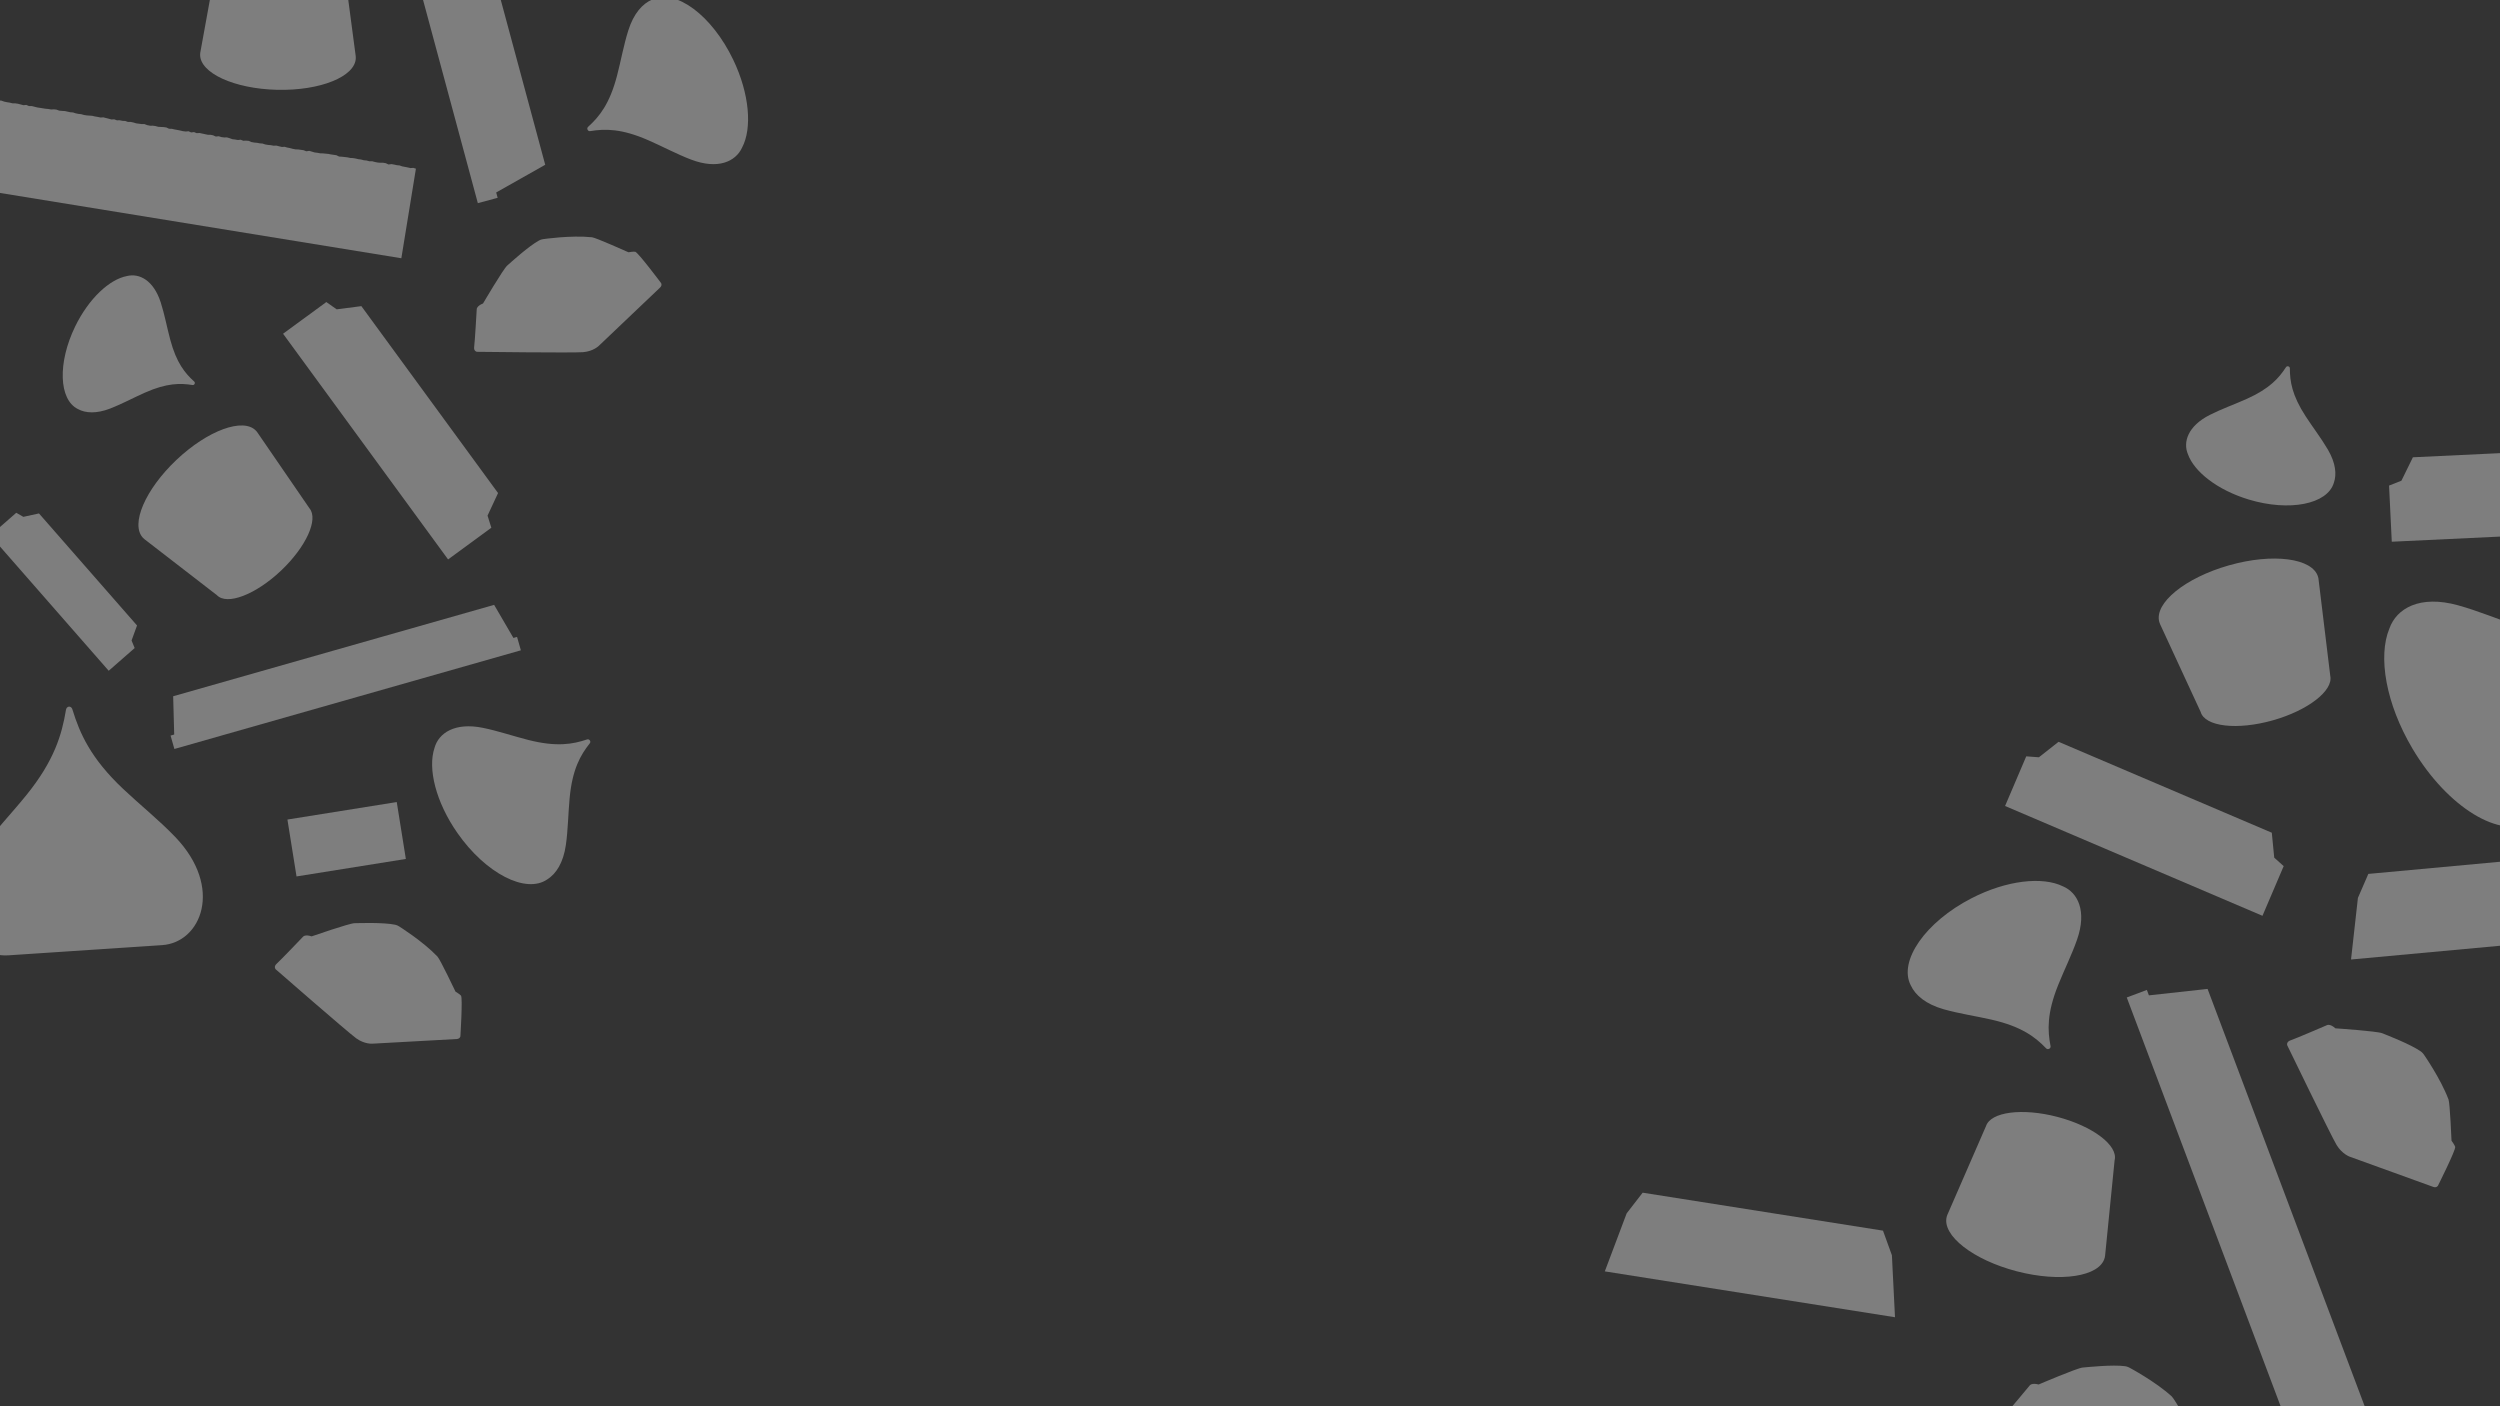 <svg width="1920" height="1080" viewBox="0 0 1920 1080" fill="none" xmlns="http://www.w3.org/2000/svg">
<rect x="0" y="0" width="1920" height="1080" fill="#333333" stroke="none"/>
<g clip-path="url(#clip0_1059_803)">
<path d="M6.26 733.701C-23.671 735.685 -46.6 696.261 -14.63 652.619C-3.923 637.998 8.908 624.657 20.156 610.76C41.679 584.246 47.502 564.185 50.637 545.31C50.815 544.203 51.408 542.821 52.998 542.711C54.577 542.607 55.336 543.897 55.657 544.977C61.252 563.271 69.686 582.385 94.508 605.826C107.485 618.112 121.969 629.642 134.519 642.724C171.966 681.763 154.425 723.874 124.518 725.859L6.257 733.706L6.26 733.701Z" fill="#EFEFEF" fill-opacity="0.4"/>
<path d="M1966.75 595.665C1970.2 579.629 1971.59 562.416 1974.27 546.279C1979.33 515.441 1989.14 500.935 1999.73 489.28C2000.36 488.6 2000.92 487.445 2000.09 486.065C1999.25 484.672 1997.96 484.633 1997.07 484.879C1981.86 488.878 1964.49 490.878 1934.88 481.072C1919.38 475.965 1903.52 469.222 1887.76 464.86C1858.4 456.734 1840.52 467.256 1835.06 482.69C1826.12 504.176 1832.31 540.478 1852.84 575.048C1879.62 620.159 1920.65 645.208 1944.47 630.99C1944.5 630.971 1944.54 630.947 1944.57 630.927C1954.28 625.671 1962.72 614.392 1966.75 595.665Z" fill="#EFEFEF" fill-opacity="0.4"/>
<path d="M434.593 648.905C436.254 637.232 436.374 624.812 437.465 613.098C439.527 590.724 445.866 579.828 452.904 570.942C453.324 570.423 453.675 569.568 453.001 568.617C452.322 567.66 451.391 567.697 450.761 567.917C439.989 571.538 427.557 573.835 405.678 568.265C394.223 565.369 382.426 561.315 370.819 558.97C349.211 554.595 336.849 563.028 333.705 574.372C328.363 590.23 334.7 615.971 351.302 639.755C372.964 670.795 403.873 686.732 420.333 675.357C420.355 675.342 420.377 675.322 420.4 675.308C427.143 671.055 432.649 662.544 434.592 648.911L434.593 648.905Z" fill="#EFEFEF" fill-opacity="0.4"/>
<path d="M482.516 23.422C478.972 34.668 476.826 46.902 473.839 58.281C468.152 80.019 460.12 89.734 451.726 97.352C451.227 97.795 450.742 98.582 451.251 99.63C451.764 100.685 452.69 100.801 453.347 100.686C464.566 98.872 477.206 98.634 497.882 107.7C508.711 112.427 519.689 118.352 530.757 122.561C551.361 130.403 564.934 124.1 569.887 113.422C577.745 98.648 575.695 72.219 563.197 46.044C546.891 11.884 518.997 -8.884 500.902 -0.347C500.877 -0.336 500.852 -0.32 500.828 -0.31C493.48 2.786 486.659 10.284 482.517 23.417L482.516 23.422Z" fill="#EFEFEF" fill-opacity="0.4"/>
<path d="M1492.92 775.163C1504.81 778.517 1517.7 780.374 1529.72 783.14C1552.67 788.403 1563.11 796.509 1571.36 805.06C1571.84 805.568 1572.68 806.052 1573.76 805.485C1574.85 804.913 1574.94 803.94 1574.8 803.255C1572.54 791.558 1571.89 778.322 1580.73 756.368C1585.33 744.871 1591.19 733.179 1595.25 721.448C1602.8 699.609 1595.77 685.589 1584.42 680.741C1568.69 672.98 1541.06 675.974 1514.04 689.905C1478.77 708.083 1457.9 737.972 1467.42 756.659C1467.44 756.684 1467.45 756.711 1467.47 756.736C1470.94 764.335 1479.02 771.242 1492.91 775.162L1492.92 775.163Z" fill="#EFEFEF" fill-opacity="0.4"/>
<path d="M1787.87 345.393C1782.76 336.623 1776.23 328.172 1770.72 319.684C1760.18 303.475 1758.63 292.74 1758.62 282.984C1758.63 282.412 1758.41 281.644 1757.45 281.361C1756.48 281.075 1755.87 281.6 1755.57 282.085C1750.26 290.276 1743.13 298.456 1725.46 306.365C1716.22 310.519 1706.13 314.073 1697.07 318.679C1680.22 327.249 1676.41 339.538 1680.34 348.872C1685.2 362.428 1703.19 376.431 1727.02 383.635C1758.12 393.042 1787.39 387.322 1792.38 370.855C1792.4 370.835 1792.4 370.809 1792.4 370.785C1794.67 364.315 1793.83 355.637 1787.87 345.393V345.393Z" fill="#EFEFEF" fill-opacity="0.4"/>
<path d="M84.552 313.789C93.586 310.304 102.535 305.426 111.364 301.525C128.226 294.054 138.571 294.222 147.762 295.689C148.3 295.782 149.056 295.692 149.469 294.828C149.885 293.96 149.482 293.308 149.071 292.949C142.16 286.707 135.535 278.756 130.761 260.911C128.247 251.58 126.428 241.538 123.461 232.313C117.94 215.137 106.944 209.687 97.556 211.983C84.051 214.508 68.14 229.324 57.746 250.68C44.178 278.548 45.134 306.982 59.887 314.184C59.904 314.197 59.929 314.202 59.95 314.211C65.701 317.323 74 317.853 84.552 313.789V313.789Z" fill="#EFEFEF" fill-opacity="0.4"/>
<path d="M304.703 615.974L220.738 629.405L227.729 673.107L311.694 659.675L304.703 615.974Z" fill="#EFEFEF" fill-opacity="0.4"/>
<path d="M103.427 497.706L101.041 491.914L105.244 480.366L29.93 394.311L17.92 396.942L12.498 393.806L-7.442 411.249L83.488 515.15L103.427 497.706Z" fill="#EFEFEF" fill-opacity="0.4"/>
<path d="M2059.63 362.263L2049.81 359.435L2039.32 342.361L1853.1 351.192L1844.29 369.185L1834.8 372.922L1836.88 416.042L2061.71 405.383L2059.63 362.263Z" fill="#EFEFEF" fill-opacity="0.4"/>
<path d="M377.35 405.302L374.438 396.004L382.506 378.668L277.533 235.109L258.582 237.564L250.613 231.973L217.391 256.311L344.127 429.639L377.35 405.302Z" fill="#EFEFEF" fill-opacity="0.4"/>
<path d="M394.312 489.934L379.495 464.525L132.993 534.719L133.783 564.122L130.996 564.916L133.928 575.217L400.035 499.438L397.103 489.137L394.312 489.934Z" fill="#EFEFEF" fill-opacity="0.4"/>
<path d="M1797.43 1155.11L1834.56 1129.11L1695.42 759.485L1650.36 764.432L1648.79 760.256L1633.35 766.067L1783.55 1165.1L1799 1159.28L1797.43 1155.11Z" fill="#EFEFEF" fill-opacity="0.4"/>
<path d="M381.08 147.812L418.729 126.55L320.648 -237.227L277.408 -236.678L276.3 -240.788L261.098 -236.692L366.985 156.026L382.189 151.922L381.08 147.812Z" fill="#EFEFEF" fill-opacity="0.4"/>
<path d="M110.938 414.095L110.934 414.097L111.254 414.344C111.254 414.344 111.276 414.359 111.287 414.371L166.542 457.054C174.208 465.17 196.276 456.749 215.828 438.244C235.052 420.05 244.69 398.879 237.727 390.455L198.027 332.624C197.843 332.332 197.651 332.049 197.442 331.775L197.416 331.731L197.41 331.734C197.17 331.424 196.92 331.124 196.648 330.836C186.872 320.481 159.503 330.492 135.517 353.194C111.53 375.896 100.013 402.691 109.79 413.046C110.148 413.425 110.53 413.772 110.934 414.097L110.938 414.095Z" fill="#EFEFEF" fill-opacity="0.4"/>
<path d="M319.331 129.515L317.408 128.923L315.25 129.077L313.065 128.57L308.902 127.772L306.86 127.054L304.821 126.875L302.636 126.378L300.681 126.036L298.376 126.32L296.265 125.334L294.257 125.001L292.215 125.003L290.022 124.826L287.84 124.387L285.815 123.83L283.656 123.83L281.482 123.258L279.475 123.09L277.276 122.502L275.265 122.255L273.112 121.748L271.056 121.408L269.005 121.314L266.792 120.832L262.632 120.366L260.385 120.219L258.36 119.214L254.273 118.616L252.144 118.2L247.967 117.791L245.878 117.744L243.663 117.327L241.605 117.073L237.527 115.85L235.29 116.184L233.08 115.345L229.024 114.78L226.967 114.723L224.742 114.283L222.628 113.708L220.594 113.316L218.581 112.737L216.418 112.865L212.25 111.822L210.179 111.903L207.912 111.484L205.852 111.305L203.685 110.936L201.605 110.234L199.56 110.102L197.362 109.669L195.308 109.495L192.965 109.074L191.065 108.211L189.059 108.021L186.823 108.083L184.825 107.302L182.698 107.532L180.493 107.136L178.414 106.892L176.208 106.08L174.307 105.52L172.253 105.564L170.025 105.285L167.992 104.631L165.752 104.864L163.561 103.881L161.617 103.518L159.597 103.51L153.276 102.146L151.012 102.266L149.005 101.432L146.78 101.702L144.758 100.798L142.749 101.009L140.446 100.728L136.222 99.801L134.129 99.423L132.007 98.928L129.844 98.879L127.802 97.911L125.792 97.62L121.579 97.403L119.337 96.793L117.327 96.534L115.253 96.546L113.002 96.091L110.977 95.304L108.946 95.306L104.612 94.734L102.414 94.072L100.387 93.642L98.248 93.642L96.185 92.903L94.145 92.83L91.926 92.354L89.781 92.412L87.751 91.641L85.605 91.753L79.36 90.12L77.192 90.252L74.989 89.771L72.922 89.442L70.779 88.935L66.595 88.628L64.448 88.292L62.297 87.678L60.307 87.484L58.141 87.041L56.103 86.361L54.059 86.219L49.771 85.28L47.742 85.186L45.475 84.965L43.333 84.175L41.375 83.971L39.309 84.09L37.036 83.687L34.965 83.507L32.808 83.171L30.698 82.83L28.588 82.511L24.347 81.434L22.198 81.434L20.206 80.584L18.058 80.792L13.78 79.677L11.728 79.375L9.659 79.361L7.389 78.809L5.333 78.49L3.194 78.032L1.051 77.275L-3.043 76.996L-5.196 76.926L-7.42 76.498L-9.468 75.556L-11.473 75.543L-15.829 75.045L-17.971 74.725L-20.169 74.521L-22.195 73.777L-24.252 73.72L-26.459 73.452L-30.596 72.244L-32.807 72.386L-37.006 71.3L-39.12 71.402L-39.276 71.457L-50.43 139.981L308.234 198.339L319.408 129.651L319.331 129.515Z" fill="#EFEFEF" fill-opacity="0.4"/>
<path d="M211.644 744.346C211.644 744.346 209.92 742.343 212.569 740.051C215.212 737.757 232.806 719.318 232.806 719.318C232.806 719.318 234.361 717.439 239.311 719.136C239.311 719.136 268.251 709.07 272.295 709.008C276.34 708.947 294.433 708.307 303.419 710.182C305.061 710.527 306.407 711.396 306.407 711.396C306.407 711.396 324.642 722.767 335.995 734.662C338.06 736.827 349.842 761.595 349.842 761.595C349.842 761.595 353.145 763.526 354.058 764.655C355.446 766.369 353.59 795.85 353.59 795.85C353.59 795.85 353.318 797.829 350.75 797.971L285.966 801.55C285.966 801.55 279.984 802.061 273.543 797.403C267.101 792.745 211.648 744.353 211.648 744.353L211.644 744.346Z" fill="#EFEFEF" fill-opacity="0.4"/>
<path d="M366.244 270.192C366.244 270.192 363.632 269.784 364.164 266.321C364.69 262.862 366.134 237.416 366.134 237.416C366.134 237.416 366.101 234.978 370.97 233.061C370.97 233.061 386.482 206.637 389.522 203.969C392.562 201.3 405.925 189.085 413.983 184.689C415.457 183.888 417.045 183.676 417.045 183.676C417.045 183.676 438.301 180.515 454.656 182.214C457.632 182.523 482.658 193.747 482.658 193.747C482.658 193.747 486.425 193.076 487.852 193.344C490.02 193.75 507.717 217.401 507.717 217.401C507.717 217.401 508.793 219.085 506.929 220.858L459.917 265.576C459.917 265.576 455.693 269.842 447.769 270.471C439.844 271.099 366.251 270.194 366.251 270.194L366.244 270.192Z" fill="#EFEFEF" fill-opacity="0.4"/>
<path d="M273.177 43.061L273.181 43.062L273.128 42.662C273.128 42.662 273.123 42.636 273.123 42.62L263.967 -26.598C264.242 -37.758 242.647 -47.326 215.733 -47.962C189.272 -48.589 167.518 -40.35 166.527 -29.465L153.973 39.548C153.897 39.885 153.834 40.222 153.79 40.563L153.777 40.612L153.784 40.614C153.735 41.004 153.702 41.393 153.692 41.788C153.338 56.025 179.816 68.197 212.833 68.978C245.85 69.759 272.899 58.851 273.253 44.615C273.265 44.093 273.239 43.578 273.181 43.062L273.177 43.061Z" fill="#EFEFEF" fill-opacity="0.4"/>
<path d="M1658.9 479.253L1659.08 479.644L1659.09 479.68L1690.09 546.726C1693.31 558.088 1718.18 560.987 1745.64 553.192C1772.63 545.534 1792.07 530.406 1789.65 519.102L1780.71 445.463C1780.68 445.098 1780.64 444.739 1780.58 444.377L1780.58 444.32C1780.5 443.911 1780.42 443.505 1780.3 443.108C1776.18 428.619 1745.55 424.614 1711.88 434.17C1678.2 443.723 1654.24 463.214 1658.35 477.704C1658.5 478.236 1658.69 478.751 1658.91 479.246L1658.9 479.253Z" fill="#EFEFEF" fill-opacity="0.4"/>
<path d="M2016.25 670.638L2004.96 653.988L1818.88 671.158L1810.88 689.582L1805.59 736.897L2030.25 716.173L2016.25 670.638Z" fill="#EFEFEF" fill-opacity="0.4"/>
<path d="M1756.56 802.716C1756.56 802.716 1755.71 800.076 1759.21 798.952C1762.7 797.825 1787.24 787.26 1787.24 787.26C1787.24 787.26 1789.51 786.087 1793.59 789.755C1793.59 789.755 1825.63 791.924 1829.56 793.525C1833.49 795.125 1851.2 801.935 1859.1 807.432C1860.54 808.439 1861.48 809.829 1861.48 809.829C1861.48 809.829 1874.4 828.281 1880.47 844.415C1881.58 847.35 1882.77 876.076 1882.77 876.076C1882.77 876.076 1885.17 879.295 1885.59 880.758C1886.22 882.982 1872.33 910.656 1872.33 910.656C1872.33 910.656 1871.26 912.454 1868.72 911.536L1804.76 888.398C1804.76 888.398 1798.78 886.435 1794.48 879.298C1790.18 872.161 1756.56 802.724 1756.56 802.724L1756.56 802.716Z" fill="#EFEFEF" fill-opacity="0.4"/>
<path d="M1753.87 665.186L1746.61 658.672L1744.75 639.533L1580.98 569.7L1565.88 581.591L1556.15 580.87L1539.89 619.009L1737.58 703.338L1753.87 665.186Z" fill="#EFEFEF" fill-opacity="0.4"/>
<path d="M1616.7 964.395L1616.71 964.397L1616.75 963.975C1616.75 963.975 1616.75 963.948 1616.75 963.931L1624.02 891.103C1626.97 879.781 1607.23 864.837 1579.92 857.731C1553.07 850.742 1528.9 853.931 1525.27 864.8L1495.91 932.211C1495.75 932.537 1495.6 932.865 1495.47 933.203L1495.45 933.25L1495.46 933.254C1495.31 933.639 1495.19 934.029 1495.08 934.43C1491.3 948.872 1515.4 967.646 1548.91 976.364C1582.41 985.082 1612.63 980.441 1616.41 965.998C1616.54 965.469 1616.64 964.937 1616.71 964.397L1616.7 964.395Z" fill="#EFEFEF" fill-opacity="0.4"/>
<path d="M1452.99 964.056L1446.14 945.139L1261.56 915.974L1249.27 931.862L1232.49 976.418L1455.35 1011.64L1452.99 964.056Z" fill="#EFEFEF" fill-opacity="0.4"/>
<path d="M1538.59 1091.67C1538.59 1091.67 1536.64 1089.71 1539.24 1087.12C1541.84 1084.52 1558.89 1063.95 1558.89 1063.95C1558.89 1063.95 1560.37 1061.88 1565.67 1063.29C1565.67 1063.29 1595.2 1050.65 1599.43 1050.28C1603.65 1049.92 1622.52 1047.93 1632.06 1049.24C1633.8 1049.48 1635.27 1050.29 1635.27 1050.29C1635.27 1050.29 1655.17 1060.84 1667.91 1072.45C1670.23 1074.56 1684.36 1099.6 1684.36 1099.6C1684.36 1099.6 1687.96 1101.38 1689 1102.49C1690.57 1104.18 1690.79 1135.15 1690.79 1135.15C1690.79 1135.15 1690.65 1137.24 1687.97 1137.57L1620.49 1146.06C1620.49 1146.06 1614.27 1147.03 1607.2 1142.63C1600.12 1138.23 1538.59 1091.68 1538.59 1091.68L1538.59 1091.67Z" fill="#EFEFEF" fill-opacity="0.4"/>
</g>
<defs>
<clipPath id="clip0_1059_803">
<rect width="1920" height="1080" fill="white"/>
</clipPath>
</defs>
</svg>
